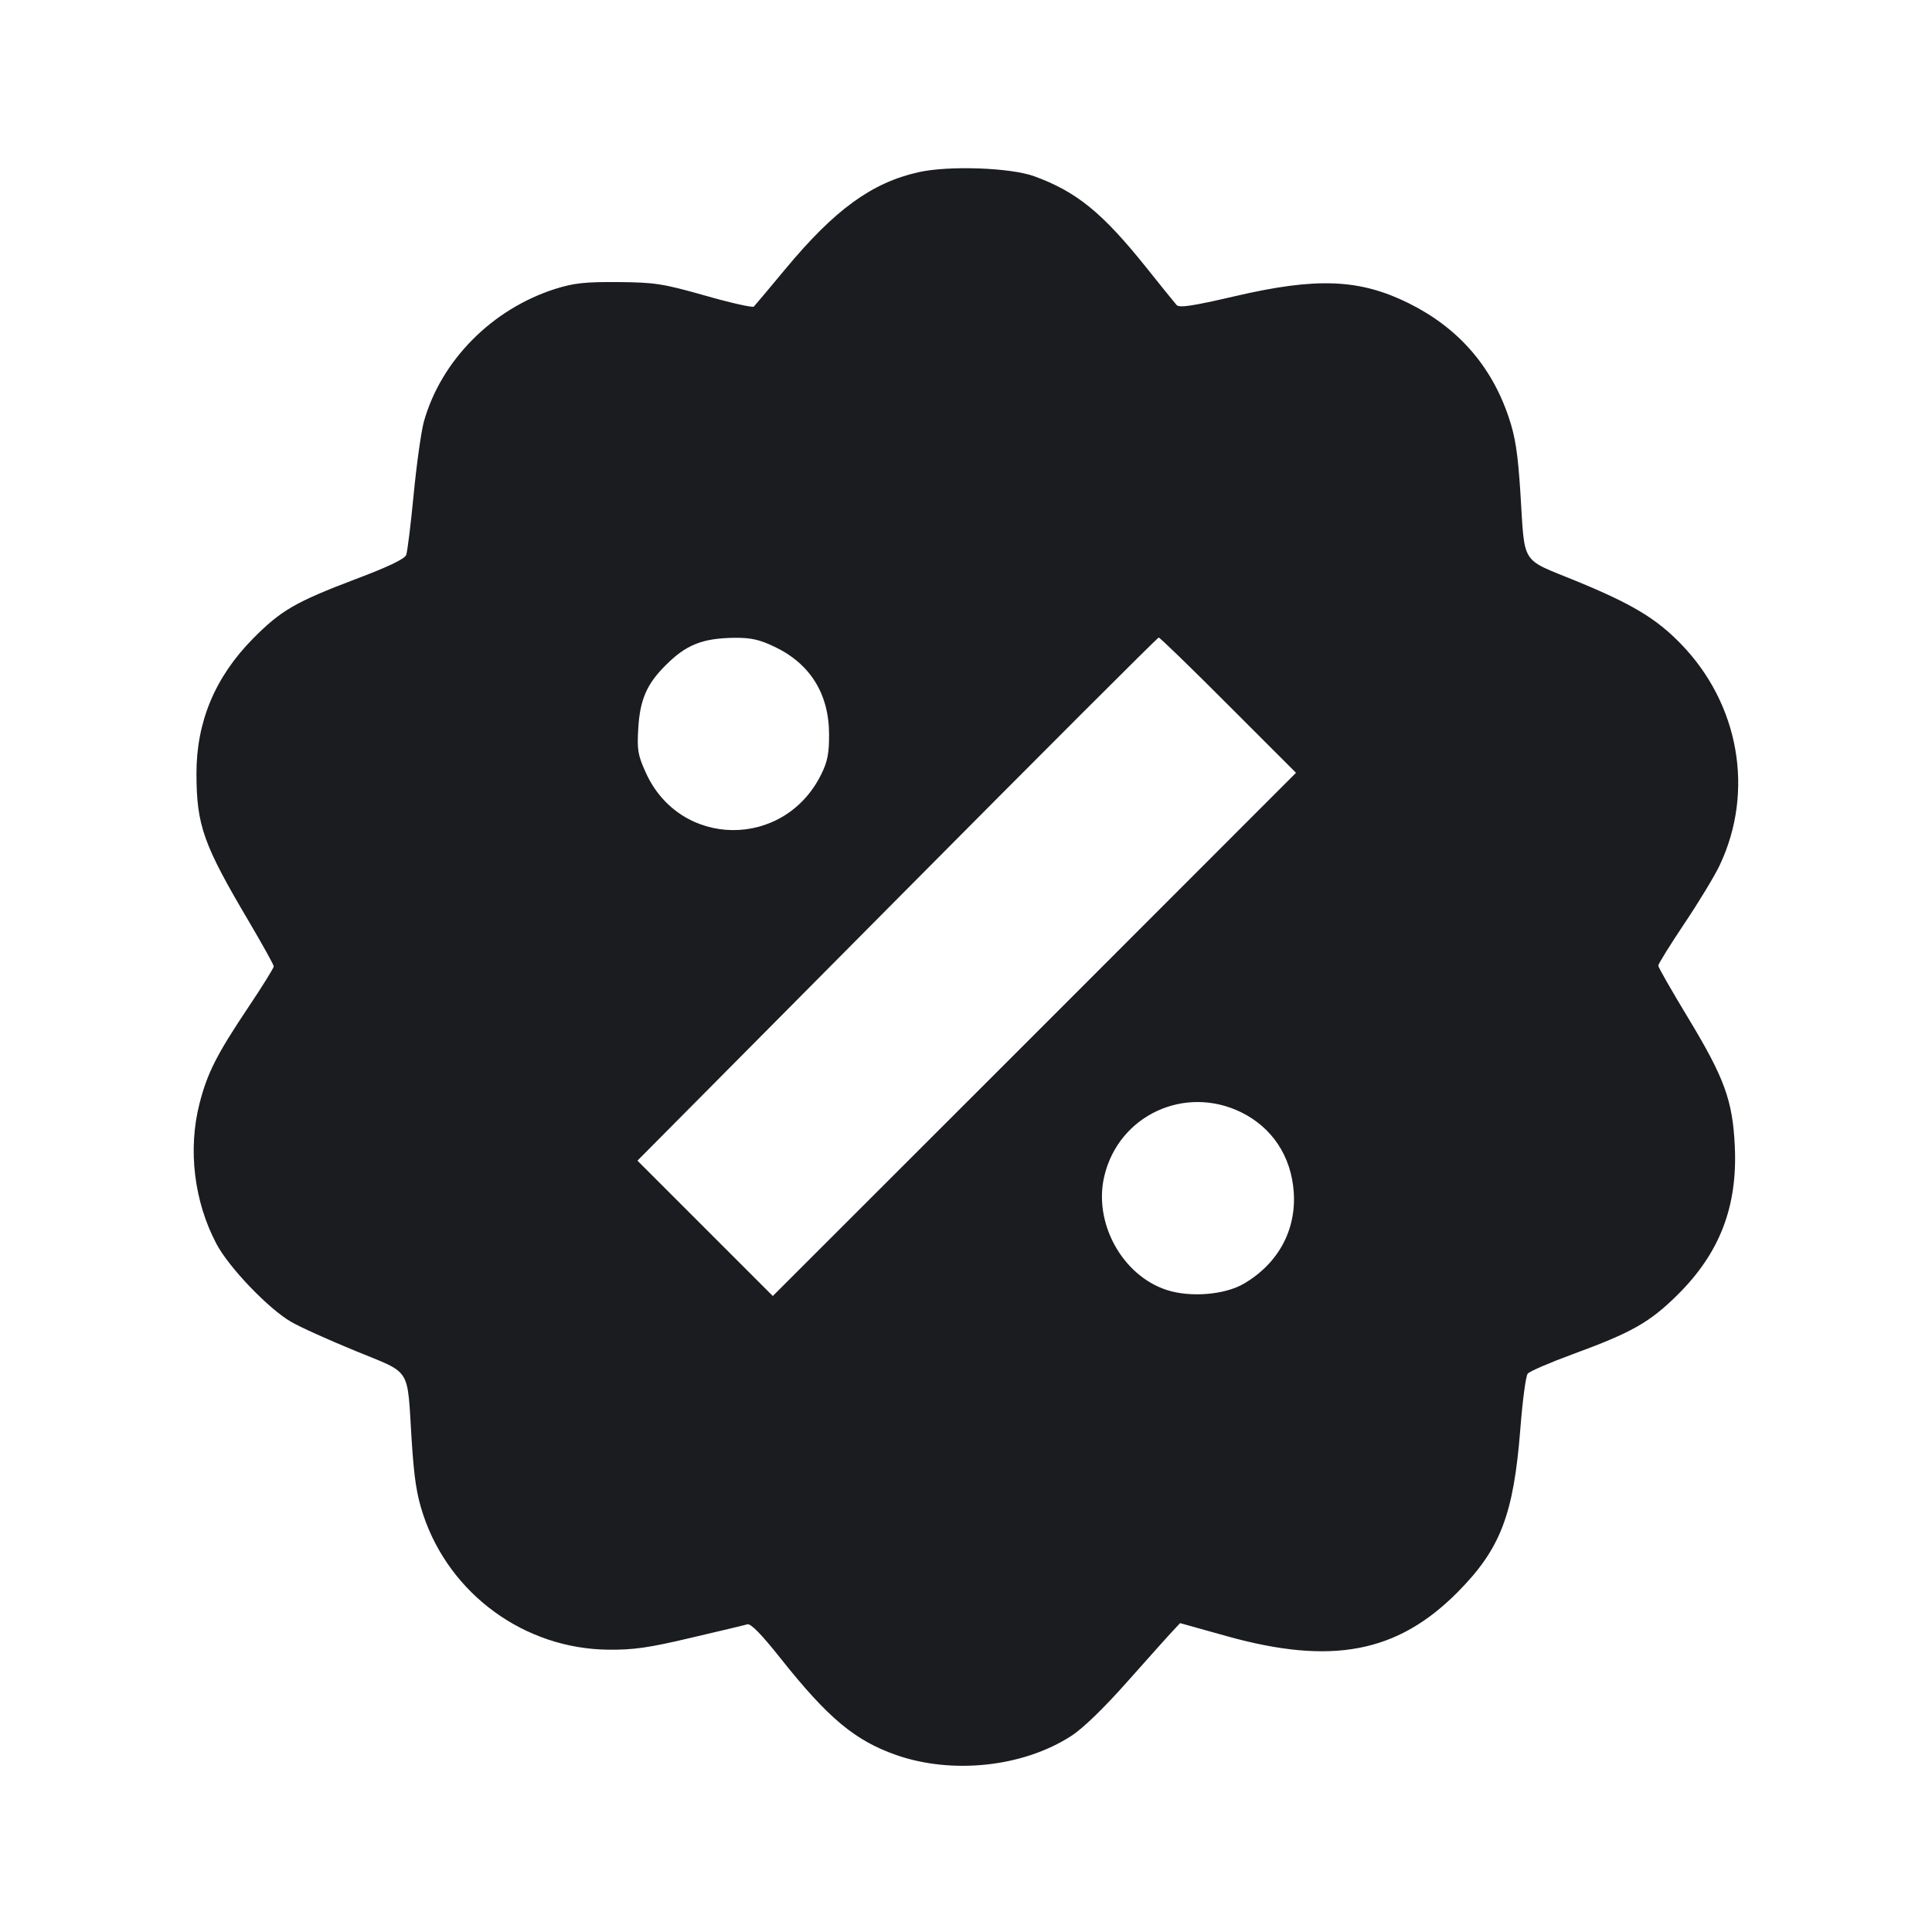 <svg width="16" height="16" viewBox="0 0 16 16" fill="none" xmlns="http://www.w3.org/2000/svg"><path d="M7.607 1.426 C 7.219 1.513,6.913 1.736,6.505 2.227 C 6.371 2.388,6.253 2.529,6.243 2.539 C 6.234 2.549,6.052 2.509,5.840 2.448 C 5.486 2.348,5.425 2.339,5.120 2.336 C 4.844 2.334,4.754 2.344,4.600 2.392 C 4.074 2.559,3.652 2.986,3.510 3.493 C 3.488 3.574,3.450 3.844,3.426 4.093 C 3.402 4.343,3.374 4.569,3.364 4.596 C 3.351 4.629,3.216 4.694,2.945 4.796 C 2.445 4.986,2.326 5.055,2.093 5.291 C 1.781 5.608,1.626 5.978,1.627 6.409 C 1.628 6.837,1.684 6.994,2.064 7.636 C 2.175 7.825,2.267 7.990,2.267 8.003 C 2.267 8.017,2.172 8.169,2.057 8.341 C 1.794 8.734,1.717 8.886,1.652 9.140 C 1.555 9.520,1.607 9.951,1.793 10.302 C 1.896 10.497,2.224 10.839,2.411 10.947 C 2.482 10.989,2.722 11.097,2.944 11.188 C 3.415 11.382,3.370 11.311,3.409 11.923 C 3.430 12.252,3.451 12.382,3.506 12.548 C 3.727 13.206,4.347 13.656,5.040 13.662 C 5.246 13.664,5.374 13.646,5.720 13.564 C 5.955 13.509,6.166 13.459,6.189 13.452 C 6.217 13.443,6.306 13.534,6.467 13.737 C 6.858 14.229,7.080 14.414,7.421 14.534 C 7.887 14.697,8.474 14.634,8.872 14.376 C 8.970 14.313,9.143 14.145,9.344 13.918 C 9.519 13.721,9.687 13.533,9.718 13.501 L 9.773 13.442 10.160 13.550 C 11.027 13.792,11.571 13.689,12.070 13.187 C 12.426 12.828,12.535 12.546,12.591 11.831 C 12.609 11.599,12.636 11.394,12.652 11.376 C 12.667 11.357,12.836 11.284,13.027 11.214 C 13.517 11.034,13.663 10.951,13.896 10.720 C 14.243 10.375,14.390 9.992,14.367 9.494 C 14.349 9.113,14.282 8.929,13.981 8.431 C 13.845 8.206,13.733 8.011,13.733 7.997 C 13.733 7.983,13.830 7.827,13.949 7.649 C 14.068 7.472,14.200 7.254,14.242 7.165 C 14.531 6.554,14.404 5.830,13.920 5.332 C 13.715 5.121,13.516 5.002,13.054 4.812 C 12.586 4.620,12.630 4.691,12.591 4.077 C 12.570 3.752,12.549 3.617,12.495 3.457 C 12.352 3.030,12.075 2.714,11.666 2.511 C 11.260 2.310,10.905 2.295,10.227 2.453 C 9.874 2.535,9.767 2.551,9.744 2.526 C 9.728 2.508,9.614 2.367,9.491 2.213 C 9.130 1.762,8.916 1.588,8.566 1.460 C 8.370 1.388,7.857 1.370,7.607 1.426 M6.414 5.356 C 6.709 5.496,6.865 5.746,6.866 6.080 C 6.867 6.238,6.853 6.307,6.802 6.411 C 6.495 7.036,5.630 7.027,5.347 6.396 C 5.282 6.252,5.275 6.209,5.286 6.030 C 5.300 5.796,5.356 5.665,5.511 5.511 C 5.682 5.339,5.816 5.286,6.080 5.282 C 6.218 5.281,6.286 5.295,6.414 5.356 M10.173 5.840 L 10.733 6.400 8.567 8.567 L 6.400 10.733 5.840 10.173 L 5.279 9.612 7.429 7.446 C 8.611 6.255,9.586 5.280,9.596 5.280 C 9.606 5.280,9.866 5.532,10.173 5.840 M10.278 9.211 C 10.535 9.337,10.693 9.575,10.714 9.870 C 10.737 10.186,10.585 10.465,10.301 10.631 C 10.142 10.724,9.855 10.747,9.659 10.682 C 9.291 10.560,9.053 10.123,9.146 9.738 C 9.266 9.236,9.811 8.983,10.278 9.211 " fill="#1A1C1F" stroke="none" fill-rule="evenodd"></path></svg>